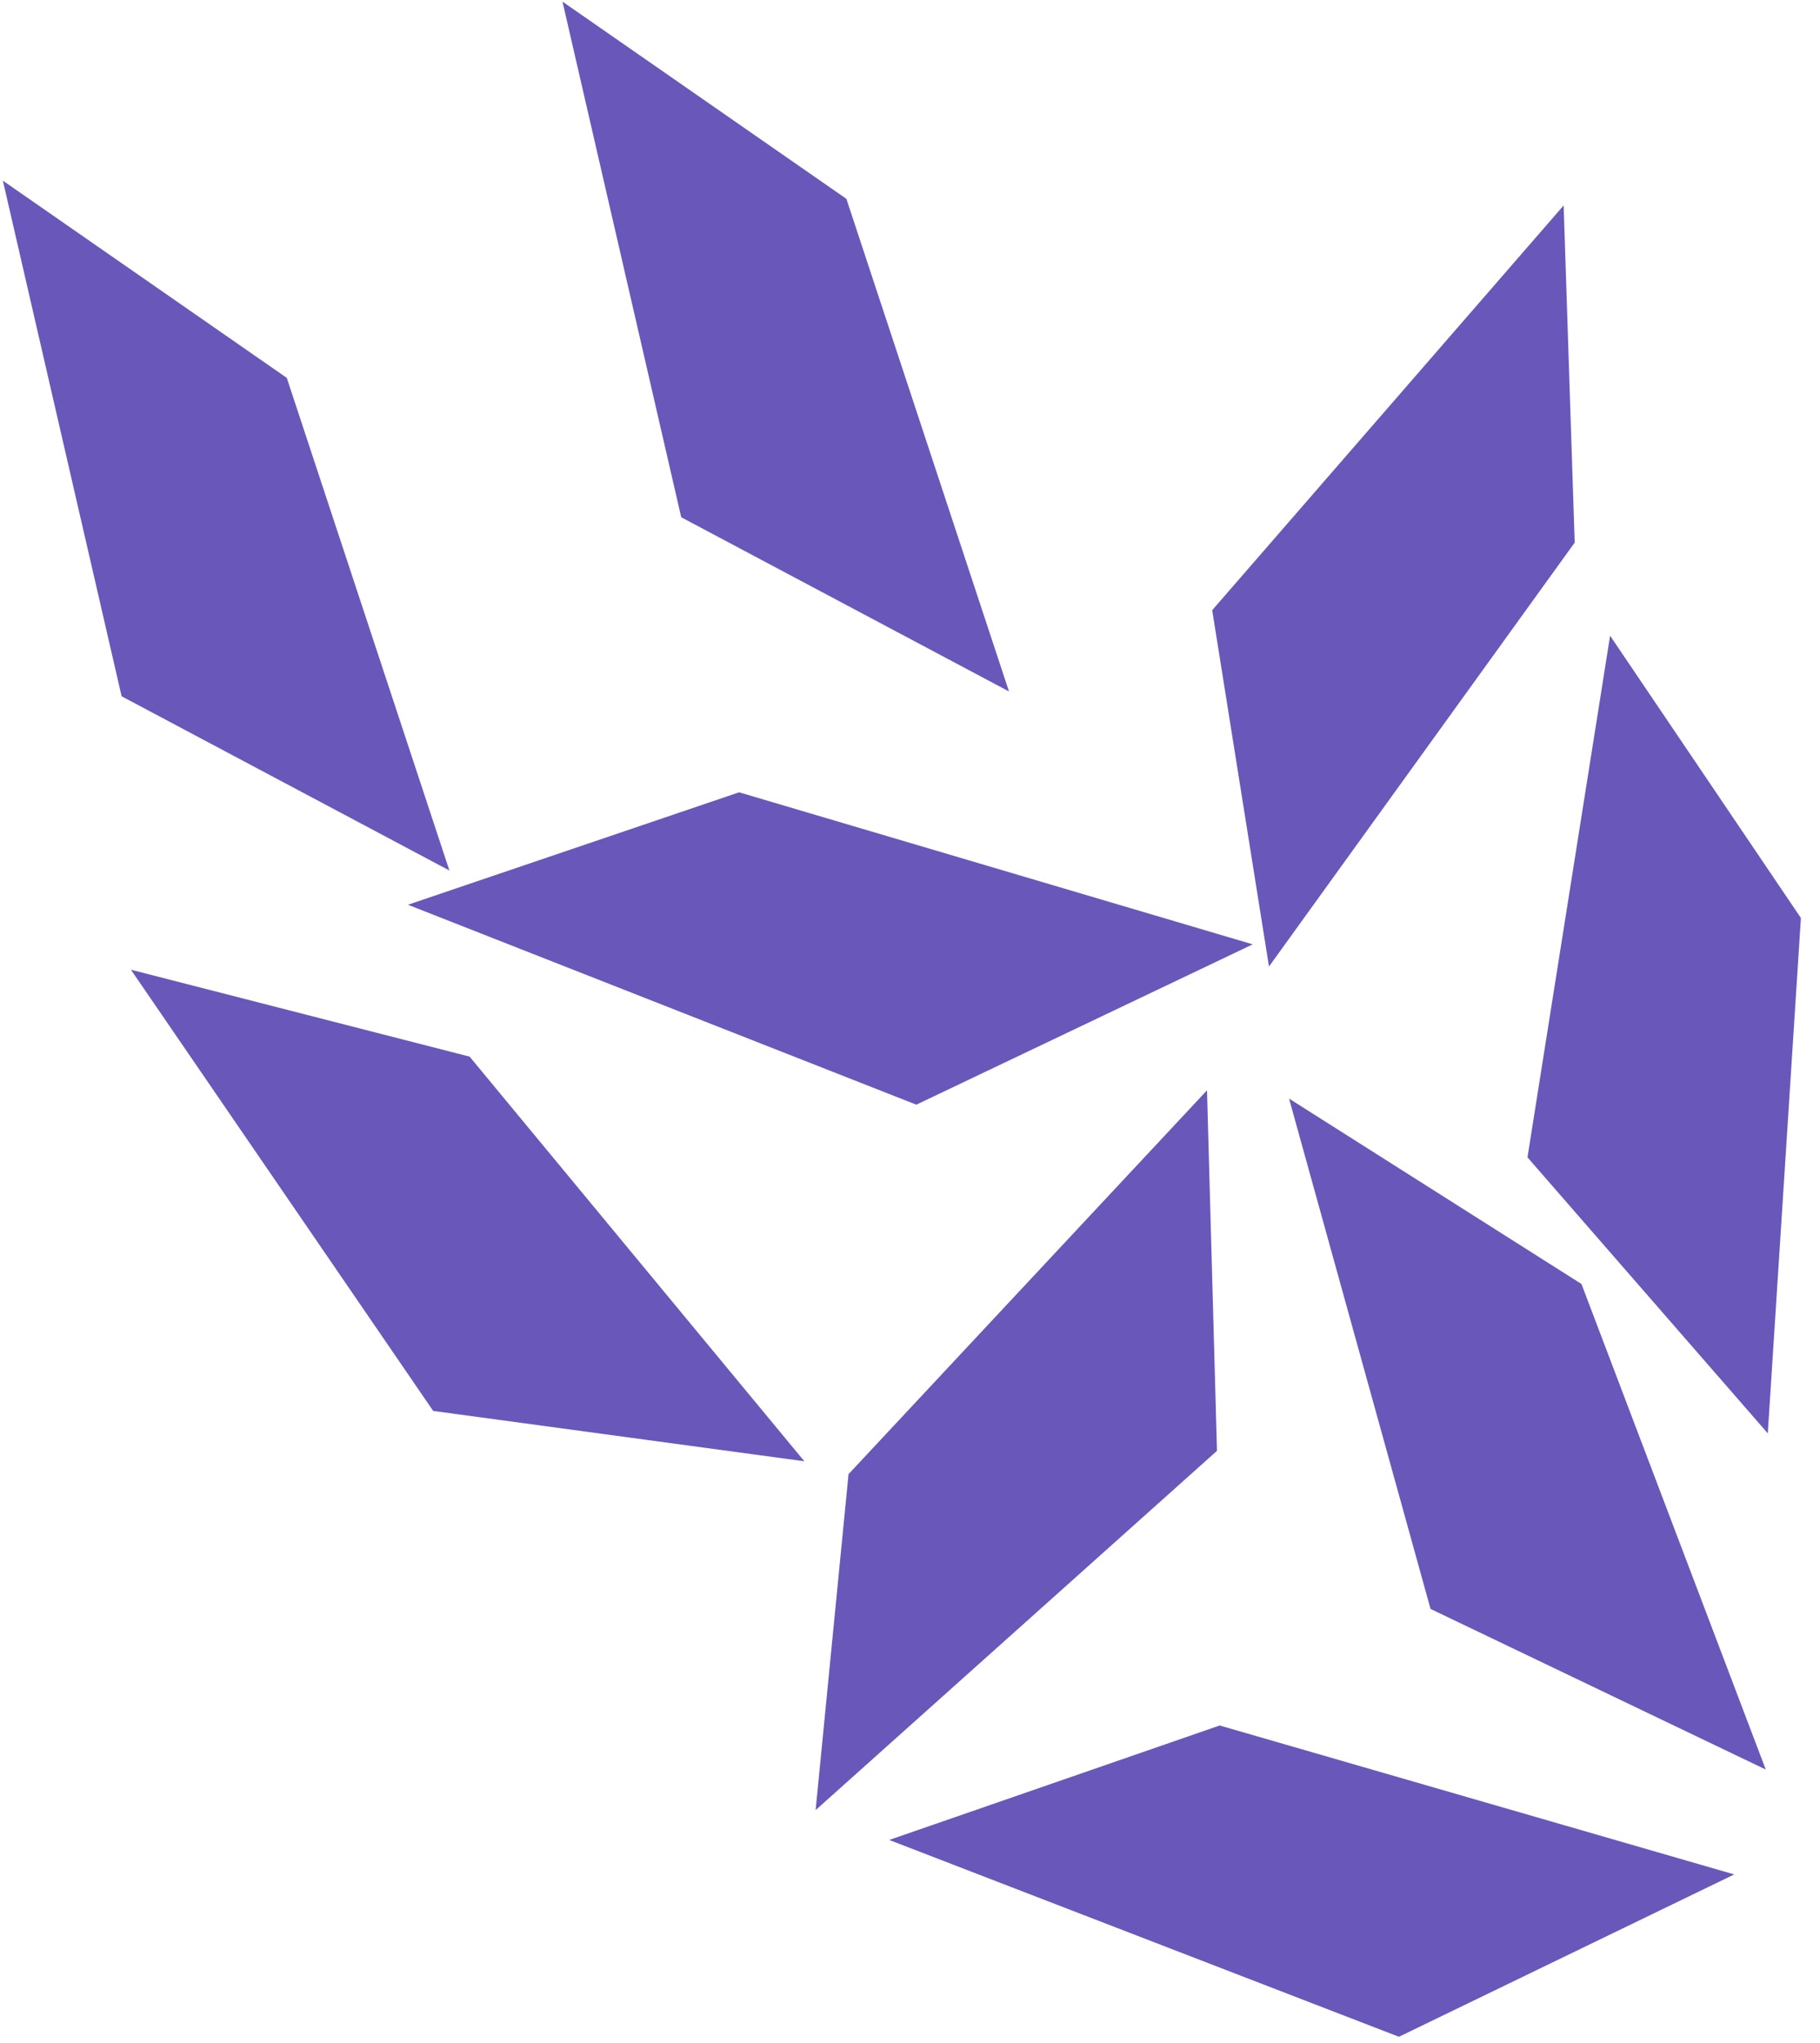 <svg width="90" height="101" viewBox="0 0 90 101" fill="none" xmlns="http://www.w3.org/2000/svg">
<path d="M21.627 44.77L36.56 39.7L60.556 46.803L45.294 54.076L21.627 44.77Z" fill="#6957BA"/>
<path d="M76.865 11.448L77.364 26.674L63.055 46.516L60.474 30.323L76.865 11.448Z" fill="#6957BA"/>
<path d="M0.92 10.082L13.759 18.999L21.358 42.016L6.45 34.093L0.92 10.082Z" fill="#6957BA"/>
<path d="M28.593 1.229L41.432 10.147L49.03 33.163L34.123 25.241L28.593 1.229Z" fill="#6957BA"/>
<path d="M7.639 48.763L22.941 52.689L38.574 71.585L21.709 69.298L7.639 48.763Z" fill="#6957BA"/>
<path d="M45.427 91.002L60.327 85.841L84.368 92.799L69.155 100.164L45.427 91.002Z" fill="#6957BA"/>
<path d="M40.956 88.272L42.442 73.106L59.221 55.142L59.674 71.519L40.956 88.272Z" fill="#6957BA"/>
<path d="M79.916 32.763L88.546 45.529L86.997 69.627L76.065 57.073L79.916 32.763Z" fill="#6957BA"/>
<path d="M64.573 55.437L77.796 63.82L86.407 86.504L71.162 79.2L64.573 55.437Z" fill="#6957BA"/>
<path d="M21.627 44.77L36.56 39.7L60.556 46.803L45.294 54.076L21.627 44.77Z" stroke="#6957BA"/>
<path d="M76.865 11.448L77.364 26.674L63.055 46.516L60.474 30.323L76.865 11.448Z" stroke="#6957BA"/>
<path d="M0.92 10.082L13.759 18.999L21.358 42.016L6.45 34.093L0.92 10.082Z" stroke="#6957BA"/>
<path d="M28.593 1.229L41.432 10.147L49.03 33.163L34.123 25.241L28.593 1.229Z" stroke="#6957BA"/>
<path d="M7.639 48.763L22.941 52.689L38.574 71.585L21.709 69.298L7.639 48.763Z" stroke="#6957BA"/>
<path d="M45.427 91.002L60.327 85.841L84.368 92.799L69.155 100.164L45.427 91.002Z" stroke="#6957BA"/>
<path d="M40.956 88.272L42.442 73.106L59.221 55.142L59.674 71.519L40.956 88.272Z" stroke="#6957BA"/>
<path d="M79.916 32.763L88.546 45.529L86.997 69.627L76.065 57.073L79.916 32.763Z" stroke="#6957BA"/>
<path d="M64.573 55.437L77.796 63.82L86.407 86.504L71.162 79.2L64.573 55.437Z" stroke="#6957BA"/>
</svg>
